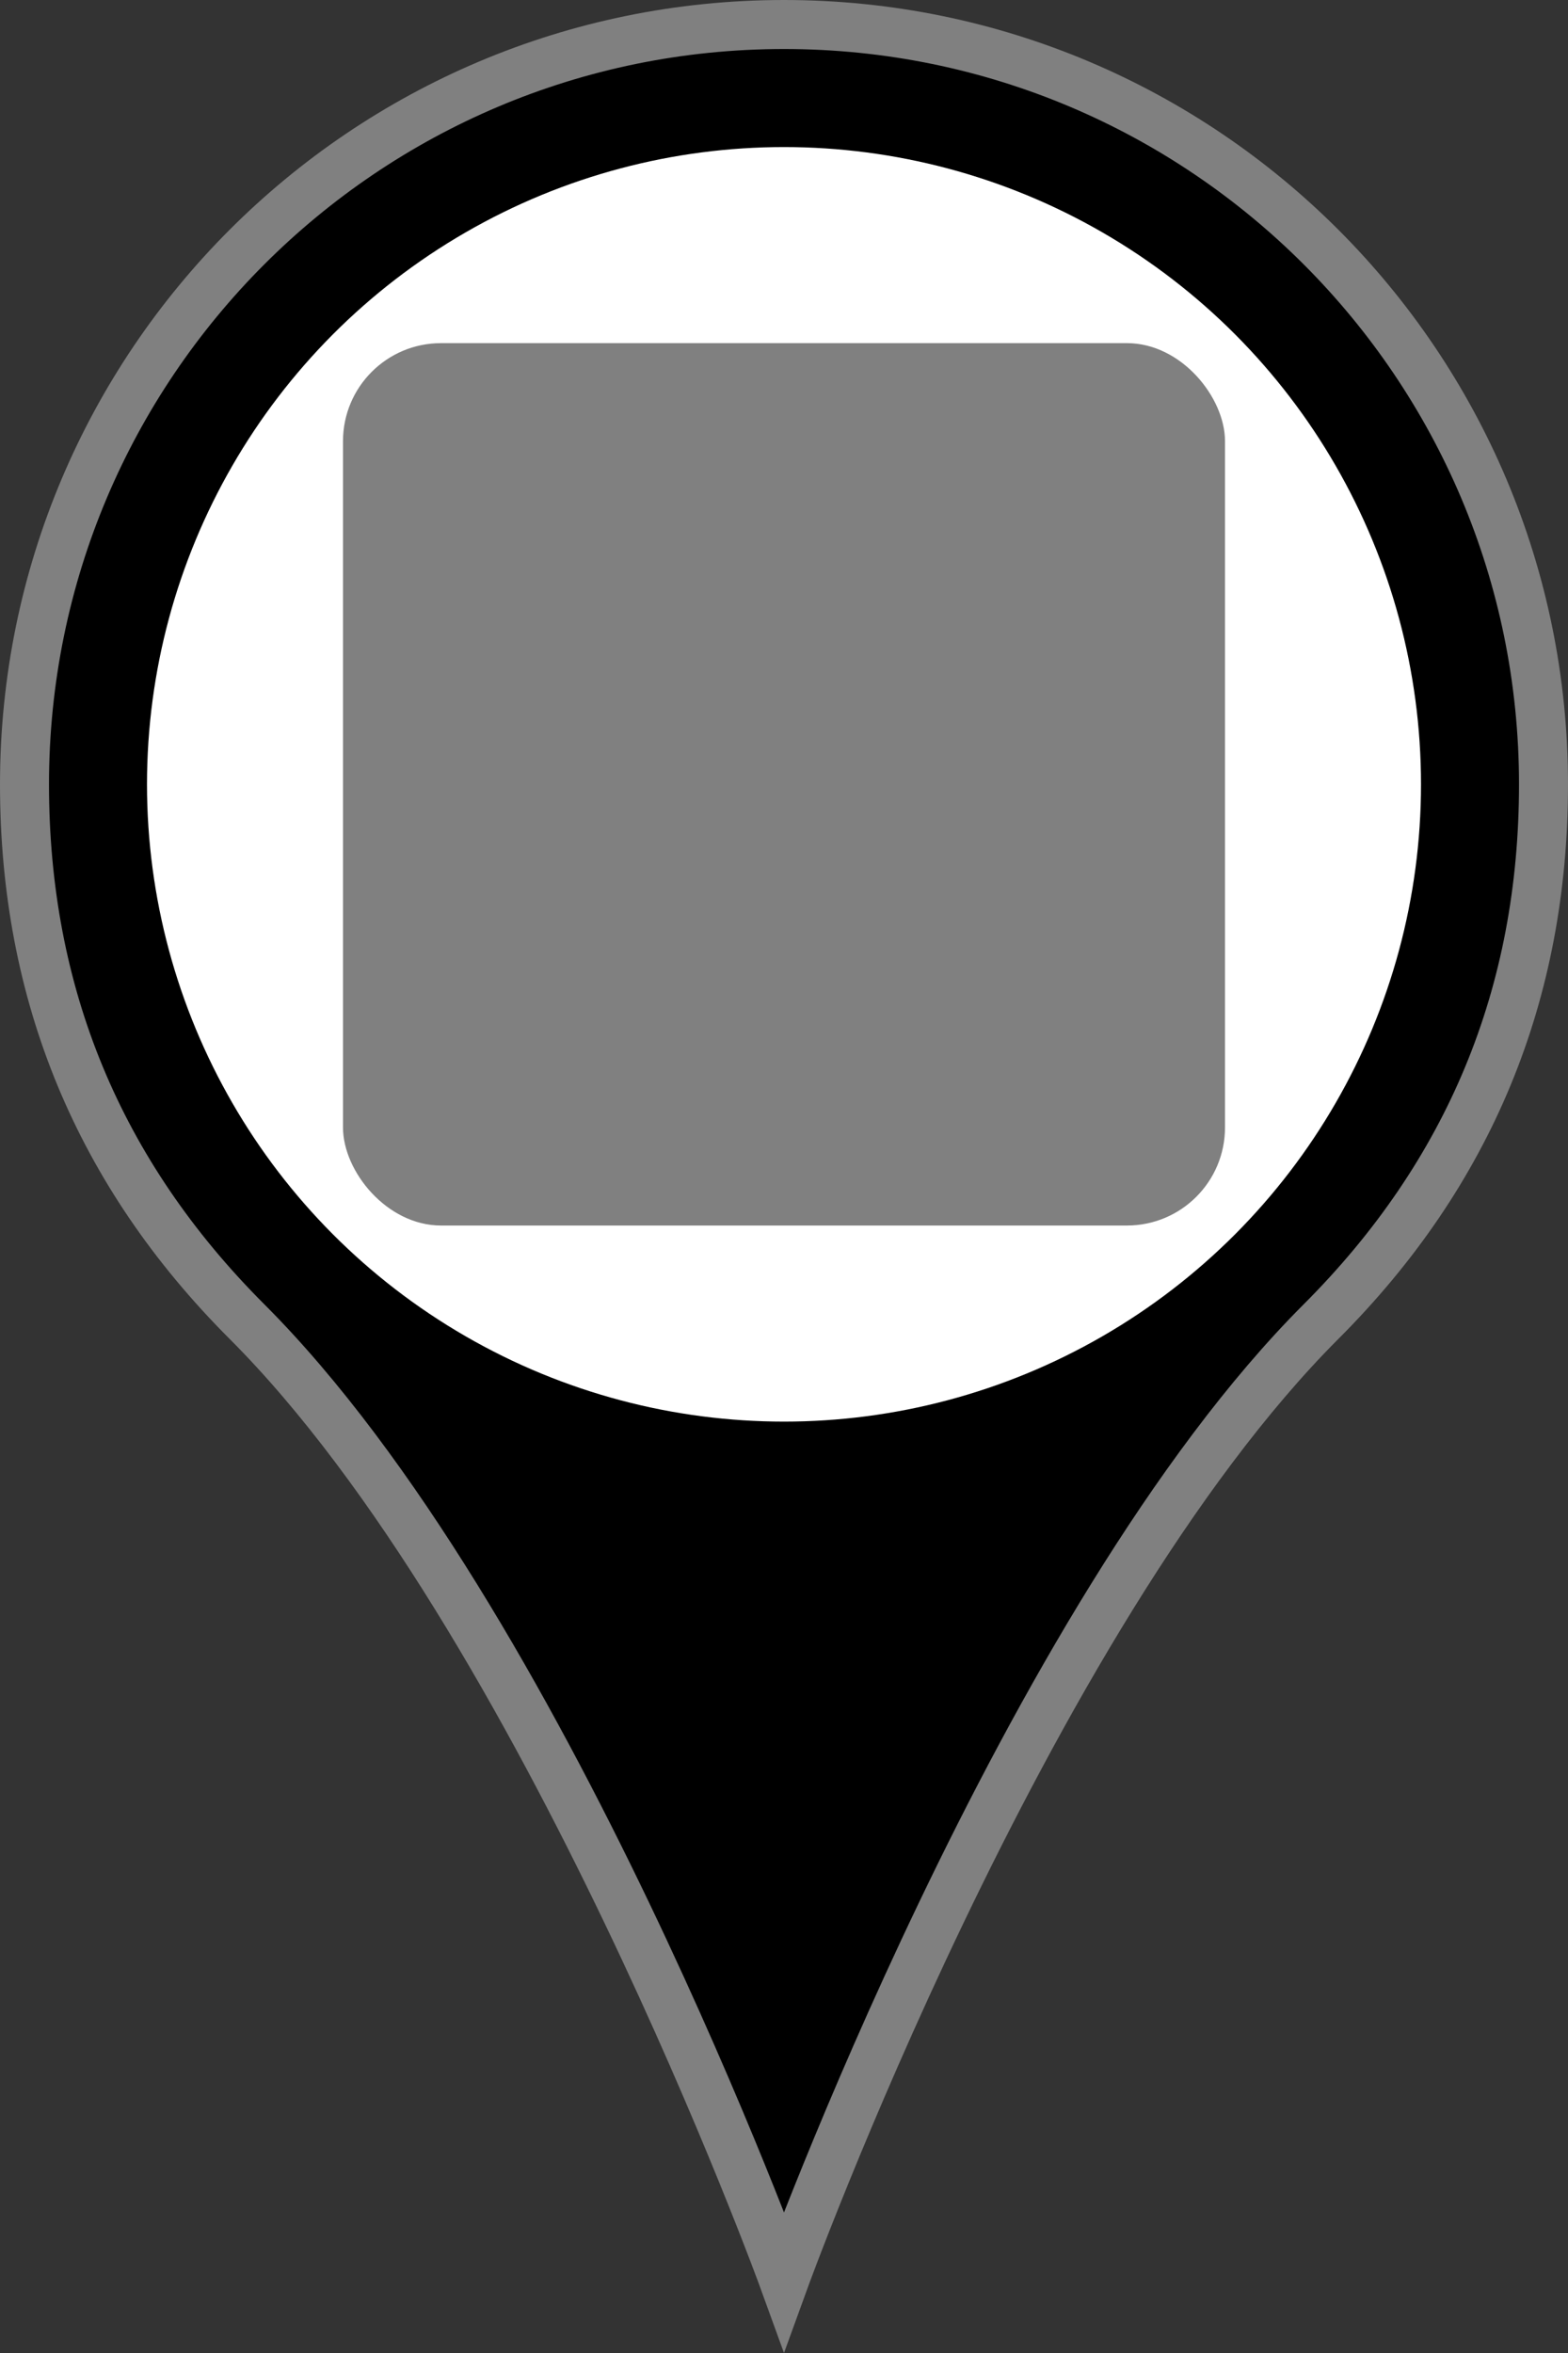 <svg width="32" height="48" viewBox="0 0 32 48" xmlns="http://www.w3.org/2000/svg">
	<rect x="0" y="0" width="32" height="48" fill="#333333" stroke="none"/>
	<path fill="#000000" stroke="#808080" stroke-width="1" d="M 16,0.5 C 7.44,0.5 0.5,7.44 0.5,16 0.5,20.28 2.013,23.934 5.04,26.96 11.093,33.013 16,46.534 16,46.534 c 0,0 4.907,-13.521 10.96,-19.574 C 29.987,23.934 31.5,20.28 31.5,16 31.5,7.44 24.56,0.5 16,0.5 Z" />
	<circle fill="#ffffff" stroke-width="0" cx="16" cy="16" r="13" />
	<rect fill="#808080" width="18" height="18" x="7" y="7" rx="2" ry="2" />
</svg>
